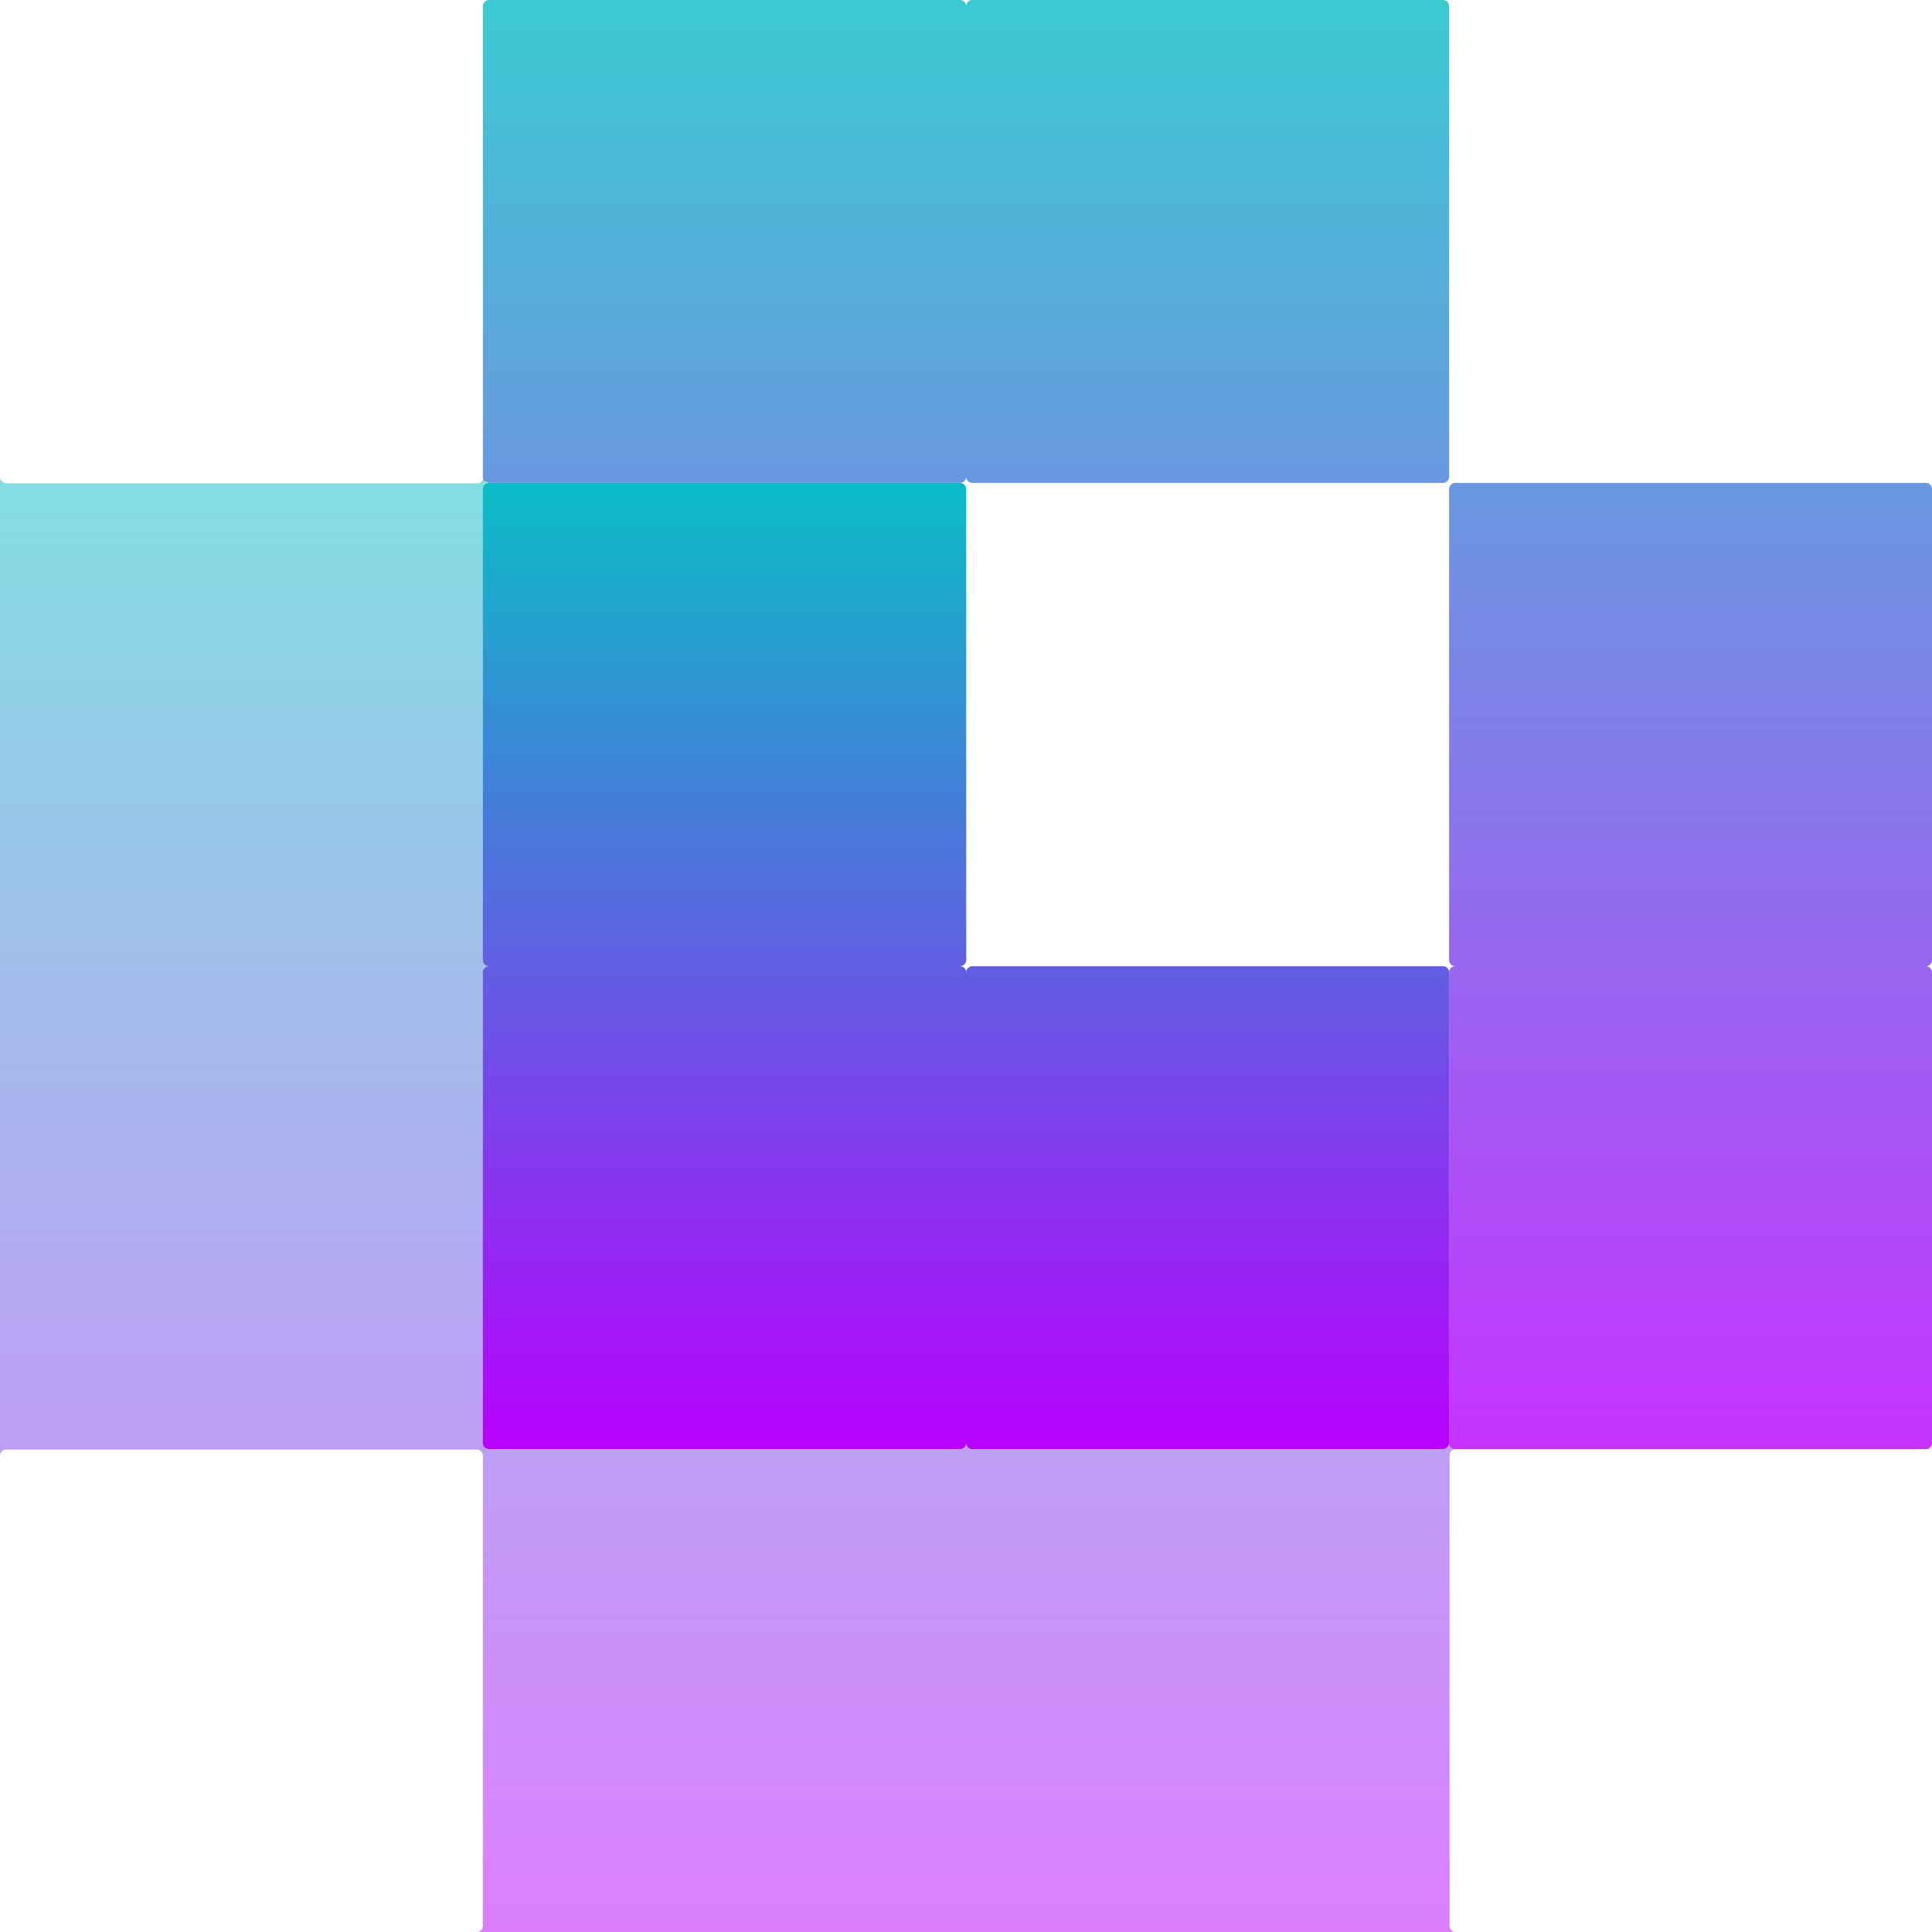 <?xml version="1.0" encoding="UTF-8" standalone="no"?>
<!-- Created with Inkscape (http://www.inkscape.org/) -->

<svg
   width="16"
   height="16"
   viewBox="0 0 4.233 4.233"
   version="1.1"
   id="svg1"
   xml:space="preserve"
   xmlns:xlink="http://www.w3.org/1999/xlink"
   xmlns="http://www.w3.org/2000/svg"
   xmlns:svg="http://www.w3.org/2000/svg"
   xmlns:rdf="http://www.w3.org/1999/02/22-rdf-syntax-ns#"
   xmlns:cc="http://creativecommons.org/ns#"
   xmlns:dc="http://purl.org/dc/elements/1.1/">
  <defs>
    <style id="current-color-scheme" type="text/css">
      .ColorScheme-Text { color: #0abdc6; } .ColorScheme-Highlight { color:#5294e2; }
    </style>
    <linearGradient id="arrongin" x1="0%" x2="0%" y1="0%" y2="100%">
      <stop offset="0%" style="stop-color:#dd9b44; stop-opacity:1"/>
      <stop offset="100%" style="stop-color:#ad6c16; stop-opacity:1"/>
    </linearGradient>
    <linearGradient id="aurora" x1="0%" x2="0%" y1="0%" y2="100%">
      <stop offset="0%" style="stop-color:#09D4DF; stop-opacity:1"/>
      <stop offset="100%" style="stop-color:#9269F4; stop-opacity:1"/>
    </linearGradient>
    <linearGradient id="cyberneon" x1="0%" x2="0%" y1="0%" y2="100%">
      <stop offset="0" style="stop-color:#0abdc6; stop-opacity:1"/>
      <stop offset="1" style="stop-color:#ea00d9; stop-opacity:1"/>
    </linearGradient>
    <linearGradient id="fitdance" x1="0%" x2="0%" y1="0%" y2="100%">
      <stop offset="0%" style="stop-color:#1AD6AB; stop-opacity:1"/>
      <stop offset="100%" style="stop-color:#329DB6; stop-opacity:1"/>
    </linearGradient>
    <linearGradient id="oomox" x1="0%" x2="0%" y1="0%" y2="100%">
      <stop offset="0%" style="stop-color:#0abdc6; stop-opacity:1"/>
      <stop offset="100%" style="stop-color:#b800ff; stop-opacity:1"/>
    </linearGradient>
    <linearGradient id="rainblue" x1="0%" x2="0%" y1="0%" y2="100%">
      <stop offset="0%" style="stop-color:#00F260; stop-opacity:1"/>
      <stop offset="100%" style="stop-color:#0575E6; stop-opacity:1"/>
    </linearGradient>
    <linearGradient id="sunrise" x1="0%" x2="0%" y1="0%" y2="100%">
      <stop offset="0%" style="stop-color: #FF8501; stop-opacity:1"/>
      <stop offset="100%" style="stop-color: #FFCB01; stop-opacity:1"/>
    </linearGradient>
    <linearGradient id="telinkrin" x1="0%" x2="0%" y1="0%" y2="100%">
      <stop offset="0%" style="stop-color: #b2ced6; stop-opacity:1"/>
      <stop offset="100%" style="stop-color: #6da5b7; stop-opacity:1"/>
    </linearGradient>
    <linearGradient id="60spsycho" x1="0%" x2="0%" y1="0%" y2="100%">
      <stop offset="0%" style="stop-color: #df5940; stop-opacity:1"/>
      <stop offset="25%" style="stop-color: #d8d15f; stop-opacity:1"/>
      <stop offset="50%" style="stop-color: #e9882a; stop-opacity:1"/>
      <stop offset="100%" style="stop-color: #279362; stop-opacity:1"/>
    </linearGradient>
    <linearGradient id="90ssummer" x1="0%" x2="0%" y1="0%" y2="100%">
      <stop offset="0%" style="stop-color: #f618c7; stop-opacity:1"/>
      <stop offset="20%" style="stop-color: #94ffab; stop-opacity:1"/>
      <stop offset="50%" style="stop-color: #fbfd54; stop-opacity:1"/>
      <stop offset="100%" style="stop-color: #0f83ae; stop-opacity:1"/>
    </linearGradient>
    </defs>
    <path
     id="path_left_and_bottom"
      class="ColorScheme-Text"
     style="opacity:0.5;fill:url(#oomox);fill-opacity:1;stroke-width:0.075;paint-order:markers fill stroke"
     d="m 0,1.045 v 2.144 c 0,-0.007 0.006,-0.013 0.013,-0.013 H 1.045 c 0.007,0 0.013,0.006 0.013,0.013 v 1.031 c 0,0.007 -0.006,0.013 -0.013,0.013 h 2.144 c -0.007,0 -0.013,-0.006 -0.013,-0.013 V 3.188 c 0,-0.007 0.006,-0.013 0.013,-0.013 -0.007,0 -0.013,-0.006 -0.013,-0.013 0,0.007 -0.006,0.013 -0.013,0.013 H 2.13 c -0.007,0 -0.013,-0.006 -0.013,-0.013 0,0.007 -0.006,0.013 -0.013,0.013 H 1.072 c -0.007,0 -0.013,-0.006 -0.013,-0.013 V 2.13 c 0,-0.007 0.006,-0.013 0.013,-0.013 -0.007,0 -0.013,-0.006 -0.013,-0.013 V 1.072 c 0,-0.007 0.006,-0.013 0.013,-0.013 -0.007,0 -0.013,-0.006 -0.013,-0.013 0,0.007 -0.006,0.013 -0.013,0.013 H 0.013 C 0.006,1.058 0,1.052 0,1.045 Z" />
    <path
     id="path_centre"
     class="ColorScheme-Text"
     style="baseline-shift:baseline;display:inline;overflow:visible;vector-effect:none;paint-order:markers fill stroke;enable-background:accumulate;stop-color:#000000;stop-opacity:1;fill:url(#oomox)"
     d="M 1.072 1.058 C 1.064 1.058 1.058 1.064 1.058 1.072 L 1.058 2.103 C 1.058 2.111 1.064 2.117 1.072 2.117 C 1.064 2.117 1.058 2.123 1.058 2.13 L 1.058 3.162 C 1.058 3.169 1.064 3.175 1.072 3.175 L 2.103 3.175 C 2.111 3.175 2.117 3.169 2.117 3.162 C 2.117 3.169 2.123 3.175 2.13 3.175 L 3.162 3.175 C 3.169 3.175 3.175 3.169 3.175 3.162 L 3.175 2.13 C 3.175 2.123 3.169 2.117 3.162 2.117 L 2.13 2.117 C 2.123 2.117 2.117 2.123 2.117 2.13 C 2.117 2.123 2.111 2.117 2.103 2.117 C 2.111 2.117 2.117 2.111 2.117 2.103 L 2.117 1.072 C 2.117 1.064 2.111 1.058 2.103 1.058 L 1.072 1.058 z " />
    <path
     id="path_right_and_top"
     class="ColorScheme-Text"
     style="opacity:0.8;fill:url(#oomox);fill-opacity:1;stroke-width:0.044;paint-order:markers fill stroke"
     d="M 1.072 0 C 1.064 1.2239438e-18 1.058 0.006 1.058 0.013 L 1.058 1.045 C 1.058 1.052 1.064 1.058 1.072 1.058 L 2.103 1.058 C 2.111 1.058 2.117 1.052 2.117 1.045 C 2.117 1.052 2.123 1.058 2.13 1.058 L 3.162 1.058 C 3.169 1.058 3.175 1.052 3.175 1.045 L 3.175 0.013 C 3.175 0.006 3.169 0 3.162 0 L 2.13 0 C 2.123 1.2239438e-18 2.117 0.006 2.117 0.013 C 2.117 0.006 2.111 0 2.103 0 L 1.072 0 z M 3.188 1.058 C 3.181 1.058 3.175 1.064 3.175 1.072 L 3.175 2.103 C 3.175 2.111 3.181 2.117 3.188 2.117 C 3.181 2.117 3.175 2.123 3.175 2.13 L 3.175 3.162 C 3.175 3.169 3.181 3.175 3.188 3.175 L 4.22 3.175 C 4.227 3.175 4.233 3.169 4.233 3.162 L 4.233 2.13 C 4.233 2.123 4.227 2.117 4.22 2.117 C 4.227 2.117 4.233 2.111 4.233 2.103 L 4.233 1.072 C 4.233 1.064 4.227 1.058 4.22 1.058 L 3.188 1.058 z " />
</svg>
